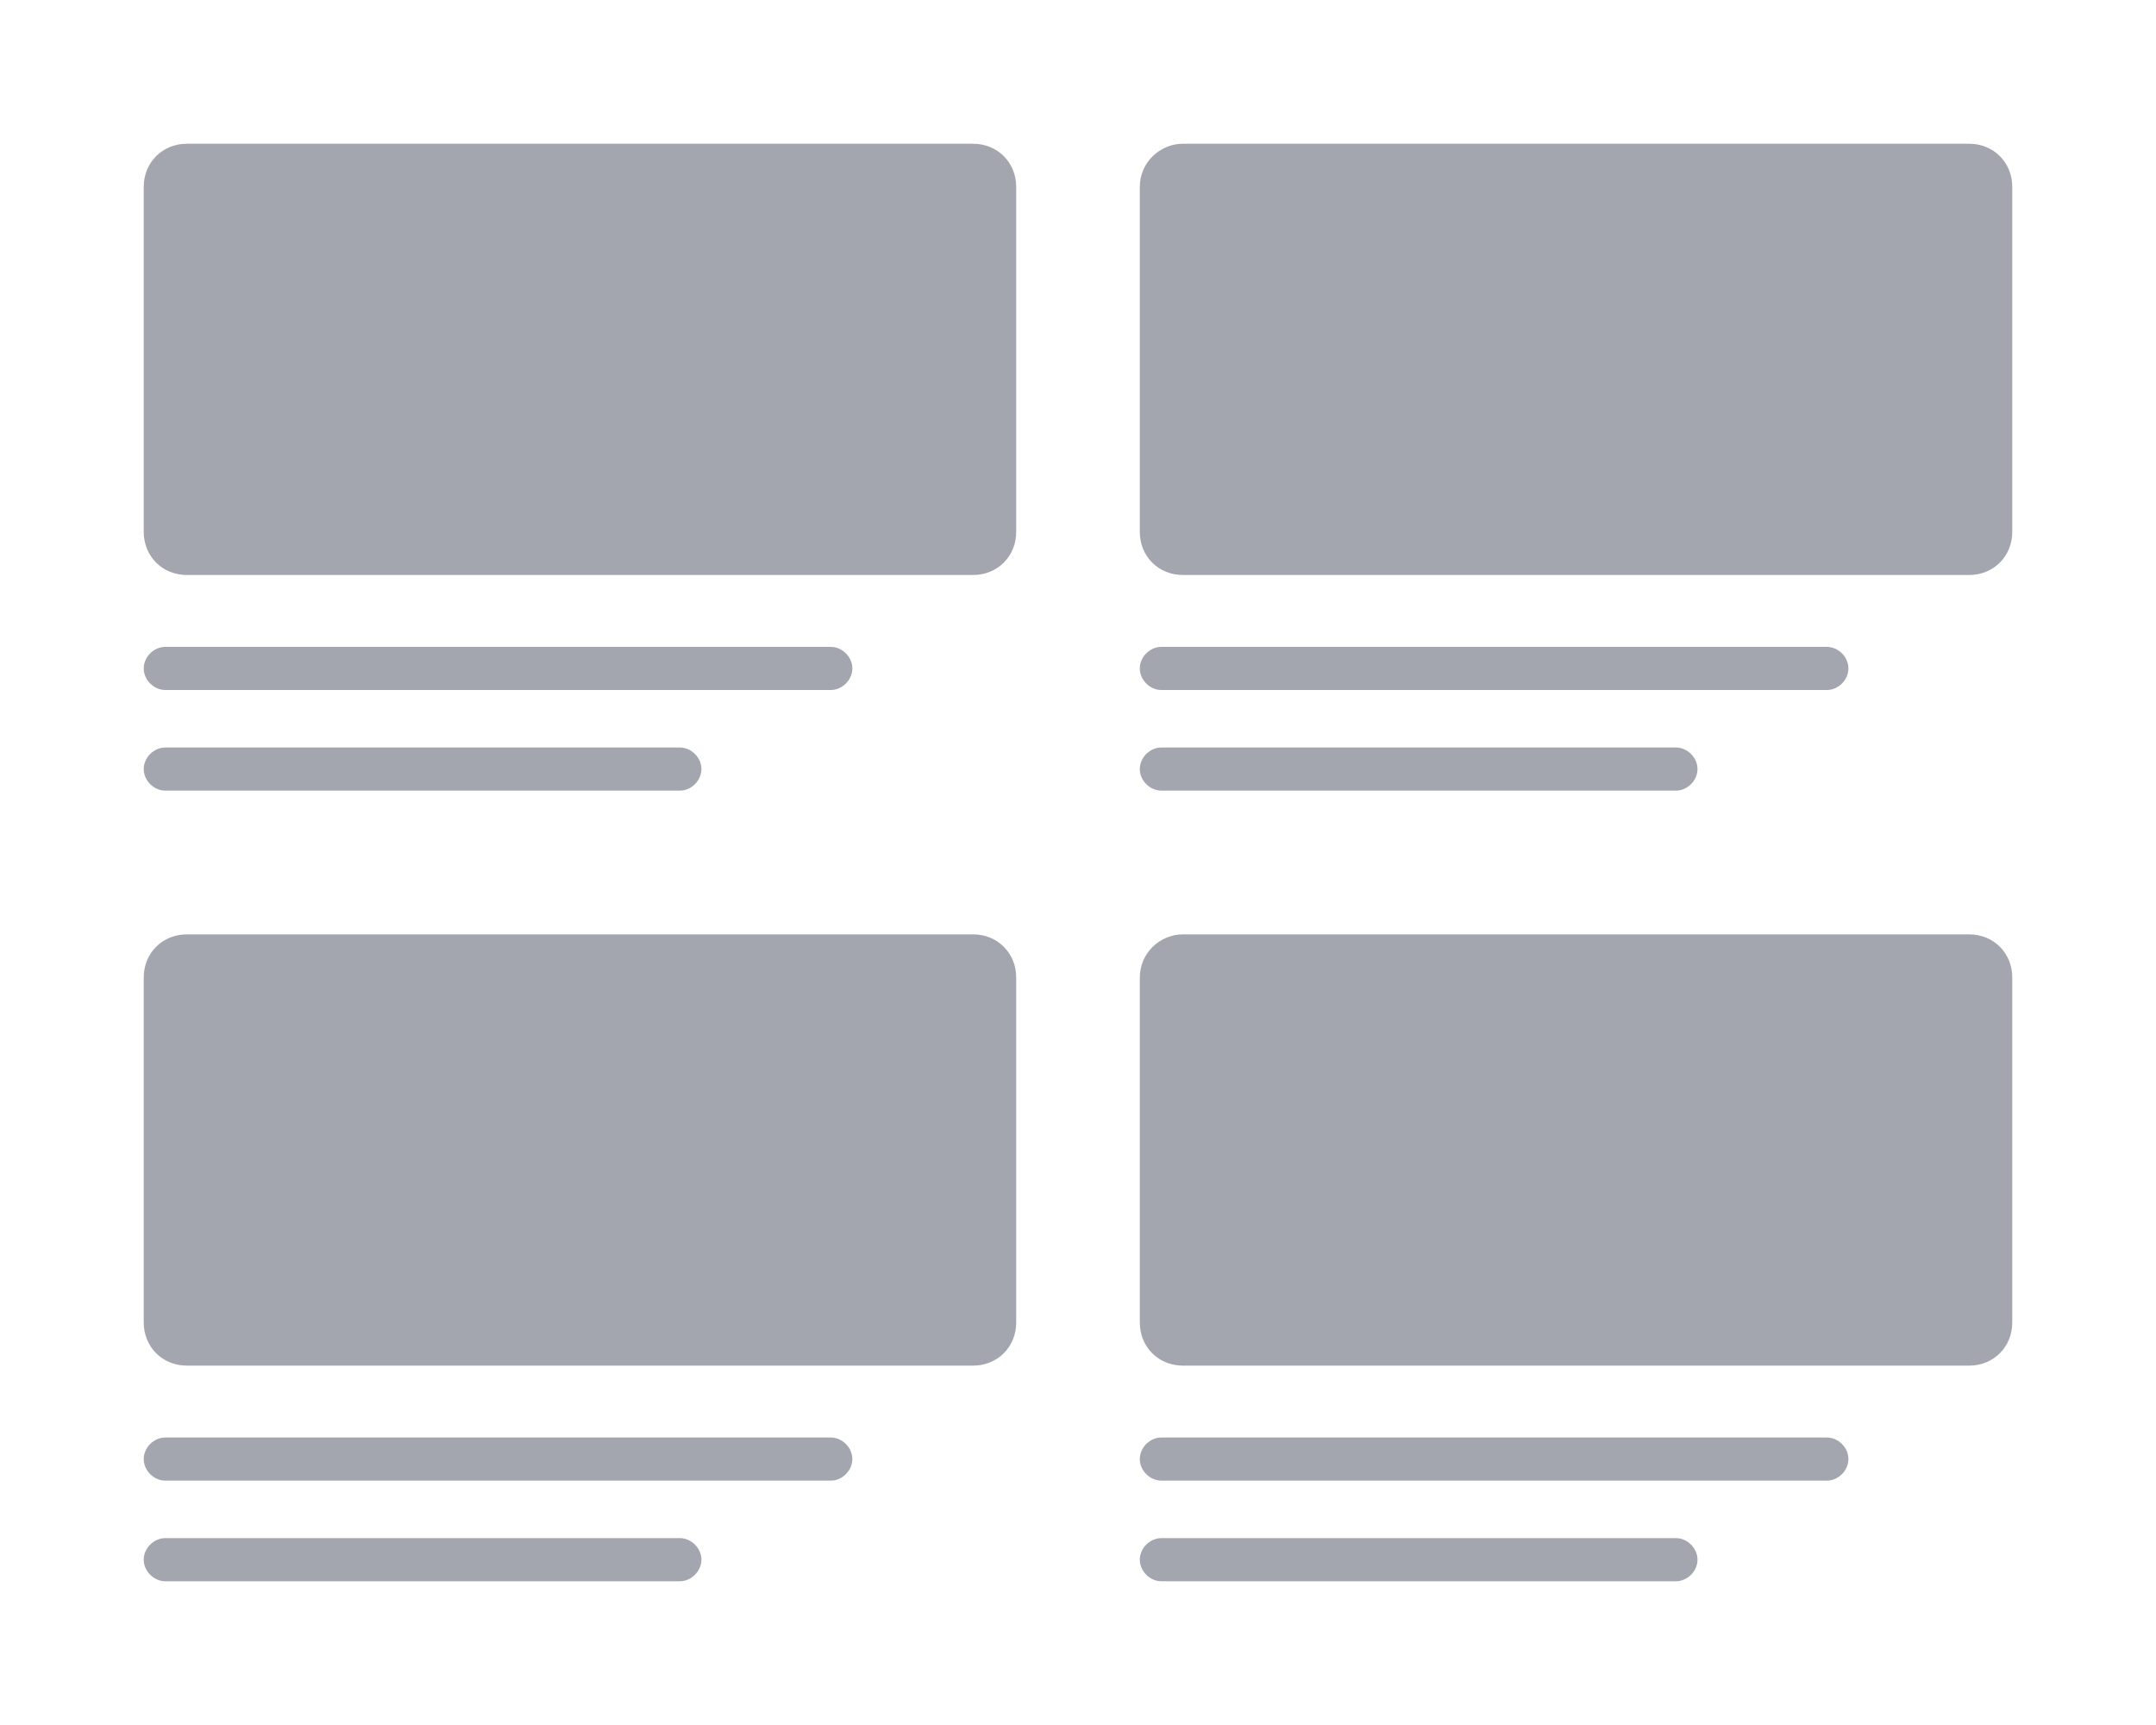 <?xml version="1.0" encoding="utf-8"?>
<!-- Generator: Adobe Illustrator 28.1.0, SVG Export Plug-In . SVG Version: 6.00 Build 0)  -->
<svg version="1.1" id="Layer_1" xmlns="http://www.w3.org/2000/svg" xmlns:xlink="http://www.w3.org/1999/xlink" x="0px" y="0px"
	 viewBox="0 0 150 120" style="enable-background:new 0 0 150 120;" xml:space="preserve">
<style type="text/css">
	.st0{opacity:0.7;fill:#7D818E;enable-background:new    ;}
</style>
<path class="st0" d="M13,10h54.7c1.7,0,3,1.3,3,3v24c0,1.7-1.3,3-3,3H13c-1.7,0-3-1.3-3-3V13C10,11.3,11.3,10,13,10z"/>
<path class="st0" d="M82.3,10H137c1.7,0,3,1.3,3,3v24c0,1.7-1.3,3-3,3H82.3c-1.7,0-3-1.3-3-3V13C79.3,11.3,80.7,10,82.3,10z"/>
<path class="st0" d="M13,65h54.7c1.7,0,3,1.3,3,3v24c0,1.7-1.3,3-3,3H13c-1.7,0-3-1.3-3-3V68C10,66.3,11.3,65,13,65z"/>
<path class="st0" d="M82.3,65H137c1.7,0,3,1.3,3,3v24c0,1.7-1.3,3-3,3H82.3c-1.7,0-3-1.3-3-3V68C79.3,66.3,80.7,65,82.3,65z"/>
<path class="st0" d="M11.5,100h46.3c0.8,0,1.5,0.7,1.5,1.5l0,0c0,0.8-0.7,1.5-1.5,1.5H11.5c-0.8,0-1.5-0.7-1.5-1.5l0,0
	C10,100.7,10.7,100,11.5,100z"/>
<path class="st0" d="M11.5,107h35.8c0.8,0,1.5,0.7,1.5,1.5l0,0c0,0.8-0.7,1.5-1.5,1.5H11.5c-0.8,0-1.5-0.7-1.5-1.5l0,0
	C10,107.7,10.7,107,11.5,107z"/>
<path class="st0" d="M80.8,100h46.3c0.8,0,1.5,0.7,1.5,1.5l0,0c0,0.8-0.7,1.5-1.5,1.5H80.8c-0.8,0-1.5-0.7-1.5-1.5l0,0
	C79.3,100.7,80,100,80.8,100z"/>
<path class="st0" d="M80.8,107h35.8c0.8,0,1.5,0.7,1.5,1.5l0,0c0,0.8-0.7,1.5-1.5,1.5H80.8c-0.8,0-1.5-0.7-1.5-1.5l0,0
	C79.3,107.7,80,107,80.8,107z"/>
<path class="st0" d="M11.5,45h46.3c0.8,0,1.5,0.7,1.5,1.5l0,0c0,0.8-0.7,1.5-1.5,1.5H11.5c-0.8,0-1.5-0.7-1.5-1.5l0,0
	C10,45.7,10.7,45,11.5,45z"/>
<path class="st0" d="M11.5,52h35.8c0.8,0,1.5,0.7,1.5,1.5l0,0c0,0.8-0.7,1.5-1.5,1.5H11.5c-0.8,0-1.5-0.7-1.5-1.5l0,0
	C10,52.7,10.7,52,11.5,52z"/>
<path class="st0" d="M80.8,45h46.3c0.8,0,1.5,0.7,1.5,1.5l0,0c0,0.8-0.7,1.5-1.5,1.5H80.8c-0.8,0-1.5-0.7-1.5-1.5l0,0
	C79.3,45.7,80,45,80.8,45z"/>
<path class="st0" d="M80.8,52h35.8c0.8,0,1.5,0.7,1.5,1.5l0,0c0,0.8-0.7,1.5-1.5,1.5H80.8c-0.8,0-1.5-0.7-1.5-1.5l0,0
	C79.3,52.7,80,52,80.8,52z"/>
</svg>
